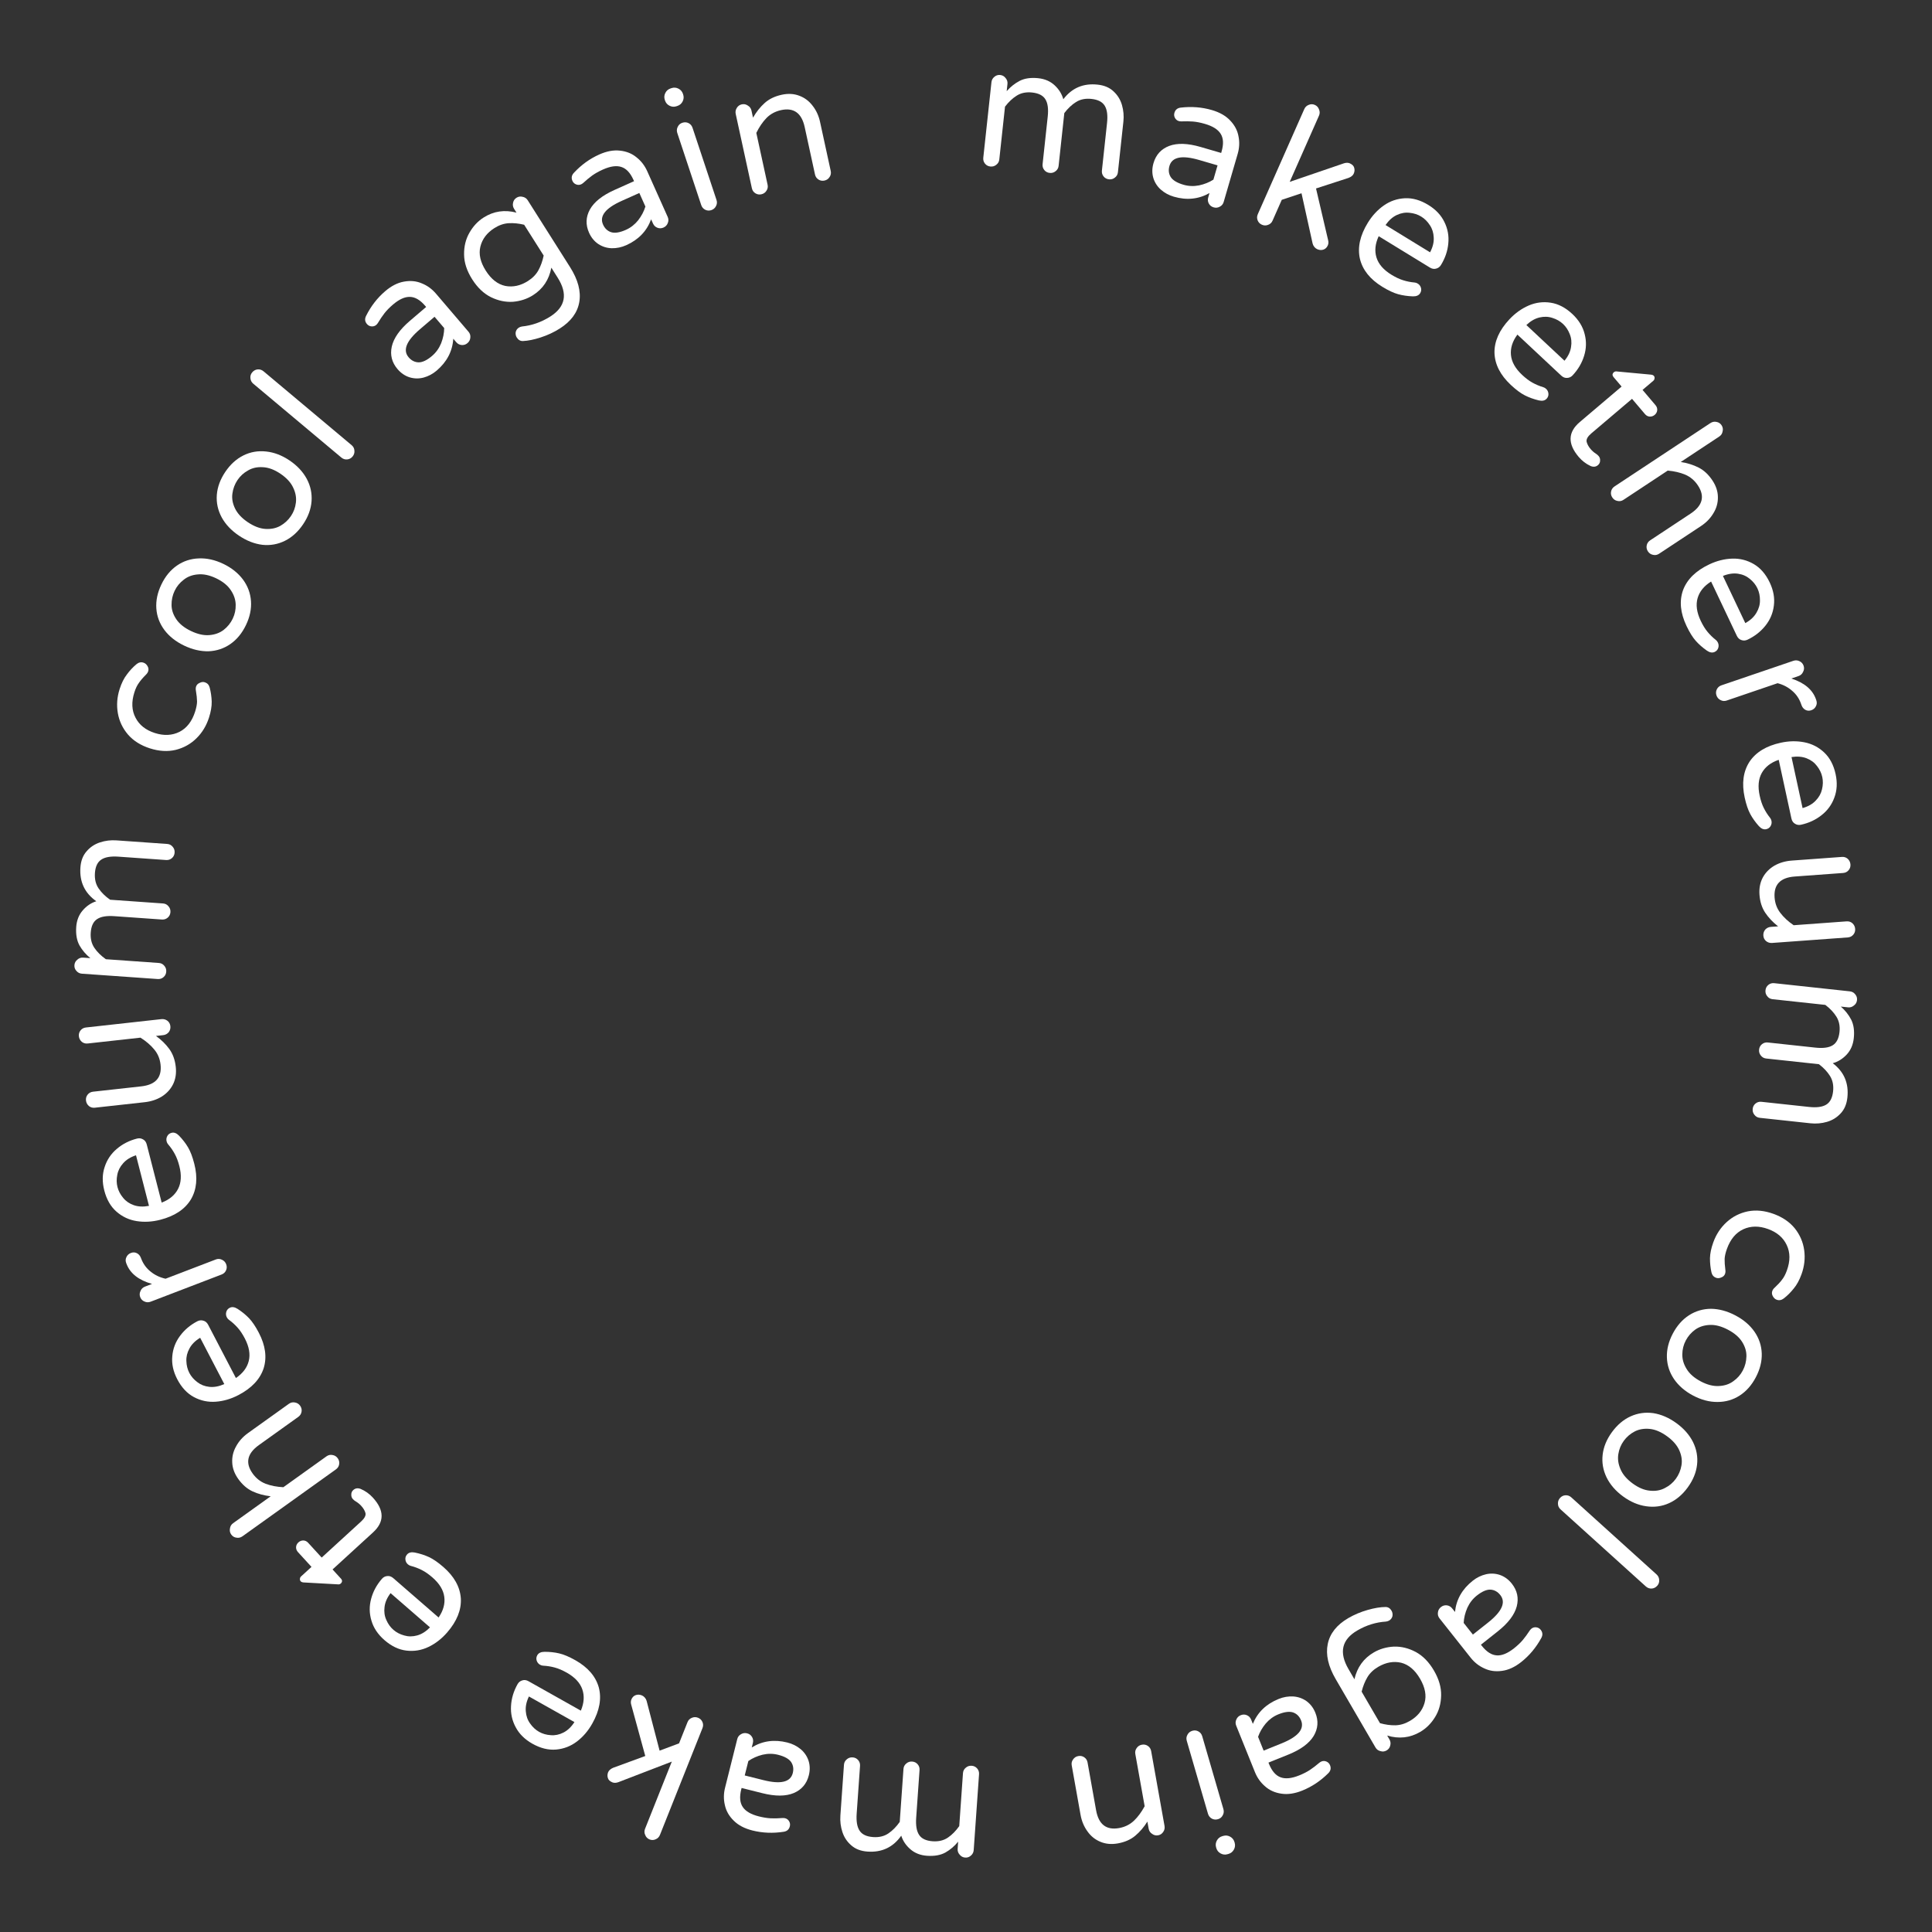 <svg width="200" height="200" viewBox="0 0 200 200" fill="none" xmlns="http://www.w3.org/2000/svg">
<rect x="0" y="0" width="200" height="200" fill="#333333" stroke="none"/>
<path d="M102.521 17.237C102.29 17.212 102.104 17.112 101.964 16.937C101.823 16.762 101.765 16.559 101.79 16.328L102.634 8.513C102.659 8.282 102.759 8.096 102.934 7.956C103.11 7.803 103.313 7.739 103.544 7.763C103.775 7.788 103.96 7.894 104.1 8.081C104.253 8.258 104.317 8.461 104.292 8.692L104.211 9.439C104.604 8.99 105.054 8.633 105.562 8.368C106.081 8.105 106.724 8.015 107.489 8.097C108.169 8.171 108.733 8.416 109.179 8.833C109.625 9.25 109.924 9.73 110.074 10.275C110.962 9.105 112.147 8.601 113.629 8.761C114.309 8.834 114.855 9.065 115.268 9.454C115.693 9.844 115.985 10.318 116.146 10.876C116.307 11.434 116.356 12.004 116.293 12.587L115.726 17.834C115.701 18.065 115.595 18.25 115.408 18.389C115.233 18.53 115.031 18.588 114.8 18.563C114.569 18.538 114.383 18.438 114.242 18.263C114.102 18.088 114.044 17.886 114.069 17.655L114.6 12.736C114.685 11.947 114.608 11.354 114.368 10.96C114.129 10.553 113.67 10.313 112.99 10.24C112.37 10.173 111.836 10.281 111.388 10.564C110.953 10.837 110.55 11.217 110.177 11.705L109.587 17.171C109.562 17.401 109.456 17.587 109.269 17.726C109.094 17.867 108.891 17.925 108.66 17.9C108.43 17.875 108.244 17.775 108.103 17.6C107.962 17.425 107.904 17.222 107.929 16.992L108.46 12.073C108.546 11.283 108.468 10.691 108.228 10.297C107.99 9.89 107.53 9.65 106.85 9.577C106.231 9.51 105.697 9.618 105.249 9.901C104.814 10.174 104.41 10.554 104.038 11.042L103.447 16.508C103.423 16.738 103.317 16.923 103.129 17.063C102.955 17.204 102.752 17.262 102.521 17.237Z" fill="white"/>
<path d="M121.509 20.359C120.993 20.209 120.543 19.963 120.159 19.622C119.786 19.285 119.529 18.879 119.387 18.405C119.249 17.919 119.256 17.413 119.41 16.885C119.663 16.017 120.205 15.424 121.035 15.106C121.878 14.792 122.961 14.828 124.287 15.214L126.415 15.834L126.456 15.693C126.682 14.919 126.651 14.305 126.363 13.852C126.086 13.403 125.544 13.06 124.734 12.825C124.289 12.695 123.88 12.614 123.507 12.582C123.147 12.553 122.735 12.548 122.272 12.565C122.171 12.561 122.091 12.551 122.033 12.534C121.857 12.483 121.723 12.374 121.632 12.207C121.54 12.04 121.522 11.863 121.577 11.676C121.669 11.359 121.886 11.181 122.229 11.14C123.349 11.009 124.425 11.093 125.457 11.394C126.266 11.63 126.898 11.992 127.354 12.481C127.821 12.973 128.107 13.521 128.211 14.124C128.331 14.719 128.302 15.321 128.124 15.931L126.674 20.909C126.609 21.132 126.472 21.296 126.263 21.401C126.066 21.509 125.857 21.53 125.634 21.465C125.411 21.4 125.245 21.269 125.137 21.073C125.029 20.876 125.008 20.666 125.073 20.443L125.206 19.986C124.078 20.624 122.846 20.749 121.509 20.359ZM122.517 19.126C123.033 19.276 123.567 19.298 124.12 19.192C124.676 19.074 125.173 18.875 125.611 18.596L126.041 17.118L124.124 16.559C122.353 16.043 121.332 16.249 121.062 17.175C120.939 17.598 120.981 17.979 121.187 18.319C121.405 18.662 121.849 18.931 122.517 19.126Z" fill="white"/>
<path d="M130.628 23.262C130.416 23.168 130.269 23.016 130.188 22.806C130.107 22.597 130.113 22.386 130.207 22.174L135.017 11.298C135.111 11.085 135.263 10.939 135.472 10.858C135.687 10.766 135.9 10.766 136.112 10.86C136.324 10.954 136.469 11.111 136.545 11.332C136.637 11.546 136.636 11.76 136.542 11.972L133.511 18.826L139.13 16.903C139.362 16.832 139.561 16.834 139.729 16.908C139.986 17.021 140.138 17.176 140.186 17.37C140.244 17.57 140.229 17.77 140.14 17.971C140.056 18.161 139.877 18.309 139.603 18.415L136.234 19.51L137.489 24.873C137.536 25.068 137.525 25.243 137.456 25.4C137.357 25.623 137.206 25.77 137.001 25.84C136.797 25.909 136.583 25.895 136.359 25.796C136.248 25.747 136.148 25.669 136.061 25.564C135.974 25.459 135.914 25.339 135.88 25.203L134.732 20.007L132.688 20.686L131.732 22.848C131.638 23.061 131.481 23.205 131.26 23.281C131.051 23.362 130.84 23.355 130.628 23.262Z" fill="white"/>
<path d="M143.101 29.69C141.83 28.912 141.055 27.943 140.777 26.784C140.516 25.62 140.787 24.383 141.591 23.07C142.044 22.331 142.598 21.731 143.251 21.272C143.905 20.813 144.631 20.563 145.43 20.523C146.229 20.482 147.039 20.714 147.862 21.218C148.633 21.69 149.188 22.281 149.527 22.99C149.872 23.689 150.006 24.43 149.927 25.212C149.855 25.985 149.602 26.725 149.168 27.433C149.047 27.631 148.877 27.757 148.659 27.809C148.451 27.868 148.237 27.83 148.019 27.696L142.722 24.451C142.359 25.231 142.282 25.965 142.491 26.652C142.7 27.339 143.217 27.934 144.039 28.439C144.477 28.707 144.883 28.898 145.257 29.012C145.641 29.133 146.037 29.212 146.446 29.247C146.554 29.256 146.661 29.293 146.765 29.357C146.932 29.459 147.042 29.605 147.097 29.796C147.152 29.988 147.125 30.172 147.017 30.349C146.876 30.578 146.623 30.688 146.256 30.678C145.71 30.658 145.203 30.584 144.737 30.456C144.271 30.328 143.726 30.073 143.101 29.69ZM148.04 26.119C148.321 25.589 148.447 25.079 148.418 24.589C148.4 24.105 148.267 23.679 148.019 23.312C147.777 22.935 147.479 22.638 147.125 22.421C146.771 22.204 146.371 22.073 145.925 22.029C145.486 21.975 145.046 22.049 144.606 22.253C144.166 22.456 143.775 22.803 143.431 23.295L148.04 26.119Z" fill="white"/>
<path d="M156.399 39.846C155.311 38.828 154.747 37.723 154.708 36.532C154.686 35.34 155.2 34.182 156.252 33.058C156.845 32.425 157.507 31.949 158.24 31.631C158.973 31.313 159.734 31.214 160.525 31.335C161.315 31.456 162.063 31.846 162.768 32.505C163.428 33.123 163.852 33.813 164.042 34.576C164.24 35.33 164.221 36.083 163.987 36.834C163.761 37.576 163.364 38.25 162.797 38.857C162.638 39.026 162.447 39.115 162.222 39.122C162.007 39.138 161.805 39.058 161.618 38.883L157.082 34.638C156.569 35.329 156.346 36.032 156.413 36.748C156.48 37.463 156.866 38.15 157.571 38.809C157.945 39.16 158.304 39.429 158.647 39.617C159 39.812 159.372 39.968 159.765 40.085C159.87 40.116 159.967 40.173 160.056 40.257C160.198 40.39 160.277 40.556 160.293 40.755C160.308 40.953 160.245 41.128 160.103 41.279C159.919 41.476 159.649 41.532 159.291 41.449C158.76 41.32 158.279 41.145 157.848 40.926C157.417 40.707 156.934 40.347 156.399 39.846ZM161.956 37.342C162.338 36.88 162.564 36.406 162.634 35.919C162.714 35.441 162.669 34.998 162.5 34.588C162.339 34.17 162.107 33.819 161.804 33.535C161.5 33.252 161.135 33.043 160.707 32.911C160.287 32.769 159.842 32.753 159.37 32.864C158.898 32.975 158.445 33.236 158.009 33.648L161.956 37.342Z" fill="white"/>
<path d="M163.424 47.297C162.27 45.937 162.308 44.736 163.537 43.692L167.867 40.016L167.025 39.024C166.962 38.949 166.93 38.864 166.929 38.769C166.946 38.675 166.991 38.596 167.066 38.533C167.159 38.454 167.273 38.429 167.41 38.457L170.88 38.78C171.035 38.793 171.145 38.836 171.208 38.911C171.271 38.985 171.294 39.069 171.278 39.163C171.27 39.267 171.228 39.35 171.154 39.413L170.036 40.362L171.376 41.941C171.511 42.099 171.57 42.273 171.555 42.462C171.539 42.651 171.452 42.813 171.294 42.948C171.145 43.074 170.971 43.134 170.772 43.126C170.583 43.111 170.421 43.024 170.287 42.865L168.947 41.287L164.728 44.868C164.365 45.177 164.203 45.458 164.243 45.713C164.3 45.969 164.439 46.227 164.661 46.488C164.819 46.674 165.005 46.837 165.219 46.975C165.26 47.005 165.301 47.034 165.342 47.063C165.39 47.102 165.442 47.154 165.498 47.219C165.608 47.35 165.656 47.51 165.641 47.699C165.634 47.88 165.562 48.03 165.422 48.149C165.208 48.331 164.954 48.362 164.66 48.243C164.184 48.022 163.772 47.707 163.424 47.297Z" fill="white"/>
<path d="M166.904 51.497C166.776 51.303 166.734 51.097 166.779 50.877C166.824 50.657 166.943 50.483 167.137 50.355L177.059 43.798C177.252 43.67 177.459 43.628 177.679 43.673C177.909 43.712 178.088 43.828 178.216 44.021C178.344 44.215 178.381 44.425 178.326 44.652C178.287 44.882 178.172 45.061 177.978 45.189L173.988 47.826C174.672 47.93 175.289 48.123 175.841 48.403C176.392 48.683 176.869 49.128 177.273 49.74C177.644 50.3 177.831 50.872 177.836 51.455C177.847 52.048 177.694 52.603 177.377 53.12C177.066 53.647 176.636 54.093 176.086 54.456L171.744 57.326C171.55 57.454 171.34 57.49 171.113 57.435C170.893 57.39 170.719 57.271 170.591 57.077C170.463 56.883 170.422 56.676 170.467 56.456C170.512 56.236 170.631 56.062 170.825 55.934L175.013 53.166C176.257 52.345 176.508 51.373 175.767 50.252C175.43 49.743 174.995 49.371 174.46 49.139C173.933 48.917 173.327 48.775 172.643 48.715L168.056 51.746C167.863 51.874 167.653 51.91 167.426 51.855C167.206 51.81 167.032 51.691 166.904 51.497Z" fill="white"/>
<path d="M174.586 64.795C173.947 63.449 173.828 62.214 174.228 61.091C174.645 59.974 175.549 59.086 176.94 58.426C177.723 58.055 178.514 57.855 179.313 57.828C180.111 57.801 180.856 57.989 181.547 58.391C182.238 58.794 182.79 59.431 183.204 60.303C183.591 61.12 183.733 61.918 183.629 62.697C183.536 63.471 183.243 64.164 182.75 64.777C182.267 65.384 181.65 65.866 180.9 66.222C180.69 66.321 180.48 66.333 180.268 66.258C180.062 66.193 179.904 66.045 179.794 65.814L177.132 60.201C176.401 60.656 175.936 61.228 175.736 61.917C175.536 62.607 175.642 63.388 176.056 64.26C176.275 64.724 176.511 65.106 176.761 65.406C177.017 65.717 177.306 65.999 177.629 66.252C177.715 66.319 177.784 66.408 177.836 66.519C177.92 66.695 177.933 66.879 177.874 67.069C177.815 67.259 177.692 67.398 177.505 67.487C177.262 67.602 176.99 67.556 176.688 67.347C176.241 67.032 175.857 66.693 175.537 66.331C175.217 65.969 174.9 65.457 174.586 64.795ZM180.673 64.504C181.199 64.215 181.583 63.856 181.827 63.43C182.076 63.014 182.197 62.585 182.19 62.142C182.194 61.694 182.107 61.283 181.929 60.907C181.751 60.532 181.487 60.204 181.138 59.924C180.799 59.638 180.391 59.46 179.911 59.39C179.432 59.32 178.914 59.397 178.357 59.62L180.673 64.504Z" fill="white"/>
<path d="M177.689 71.99C177.614 71.771 177.626 71.56 177.725 71.358C177.824 71.157 177.983 71.019 178.203 70.944L185.644 68.408C185.864 68.333 186.074 68.345 186.276 68.444C186.489 68.54 186.633 68.697 186.708 68.917C186.783 69.136 186.765 69.349 186.654 69.554C186.559 69.767 186.402 69.912 186.182 69.986L185.436 70.24C186.799 70.68 187.652 71.402 187.994 72.408L188.024 72.495C188.099 72.714 188.085 72.919 187.982 73.109C187.883 73.311 187.723 73.449 187.504 73.524C187.284 73.599 187.079 73.585 186.889 73.482C186.699 73.379 186.565 73.211 186.486 72.98L186.456 72.893C186.267 72.338 185.955 71.877 185.52 71.509C185.096 71.137 184.594 70.876 184.014 70.725L178.741 72.522C178.521 72.597 178.309 72.579 178.103 72.468C177.902 72.369 177.764 72.21 177.689 71.99Z" fill="white"/>
<path d="M180.607 82.552C180.292 81.096 180.457 79.866 181.102 78.864C181.762 77.871 182.844 77.212 184.348 76.886C185.196 76.702 186.012 76.688 186.795 76.843C187.579 76.998 188.261 77.351 188.843 77.9C189.424 78.449 189.817 79.195 190.021 80.138C190.213 81.021 190.169 81.831 189.891 82.566C189.625 83.299 189.182 83.907 188.561 84.391C187.953 84.873 187.243 85.202 186.432 85.378C186.205 85.427 185.997 85.391 185.808 85.269C185.622 85.159 185.501 84.979 185.447 84.728L184.132 78.657C183.317 78.934 182.734 79.385 182.382 80.012C182.03 80.638 181.956 81.422 182.161 82.366C182.269 82.867 182.411 83.293 182.587 83.642C182.765 84.003 182.983 84.344 183.239 84.663C183.308 84.748 183.355 84.85 183.381 84.97C183.422 85.161 183.393 85.342 183.292 85.514C183.192 85.686 183.041 85.793 182.838 85.838C182.575 85.894 182.32 85.787 182.074 85.515C181.711 85.107 181.414 84.69 181.184 84.264C180.955 83.839 180.762 83.268 180.607 82.552ZM186.602 83.653C187.179 83.491 187.635 83.23 187.969 82.87C188.306 82.522 188.522 82.131 188.616 81.699C188.721 81.263 188.73 80.843 188.642 80.437C188.554 80.031 188.372 79.651 188.096 79.299C187.831 78.944 187.474 78.677 187.023 78.5C186.572 78.323 186.05 78.279 185.457 78.37L186.602 83.653Z" fill="white"/>
<path d="M182.141 92.62C182.092 91.95 182.208 91.354 182.488 90.831C182.769 90.321 183.174 89.911 183.703 89.603C184.232 89.307 184.826 89.135 185.484 89.087L190.674 88.708C190.906 88.691 191.106 88.756 191.276 88.903C191.447 89.062 191.541 89.257 191.558 89.489C191.575 89.72 191.51 89.921 191.363 90.091C191.216 90.261 191.027 90.354 190.796 90.371L185.788 90.737C184.302 90.846 183.607 91.57 183.705 92.91C183.75 93.519 183.948 94.05 184.299 94.502C184.652 94.966 185.111 95.392 185.679 95.779L191.161 95.379C191.393 95.362 191.593 95.427 191.763 95.574C191.934 95.733 192.028 95.928 192.045 96.159C192.062 96.391 191.997 96.591 191.85 96.761C191.703 96.931 191.514 97.025 191.283 97.042L183.443 97.614C183.211 97.631 183.004 97.567 182.822 97.421C182.652 97.274 182.559 97.085 182.542 96.853C182.525 96.622 182.589 96.415 182.735 96.233C182.894 96.062 183.09 95.968 183.321 95.951L184.07 95.897C183.525 95.471 183.08 95.001 182.737 94.487C182.393 93.974 182.194 93.351 182.141 92.62Z" fill="white"/>
<path d="M182.763 102.51C182.788 102.279 182.888 102.093 183.063 101.953C183.238 101.812 183.441 101.754 183.672 101.779L191.487 102.623C191.718 102.647 191.904 102.747 192.045 102.922C192.198 103.099 192.262 103.302 192.237 103.533C192.212 103.764 192.106 103.949 191.919 104.088C191.742 104.241 191.539 104.305 191.308 104.28L190.561 104.2C191.01 104.592 191.367 105.042 191.632 105.55C191.895 106.07 191.985 106.713 191.903 107.478C191.829 108.158 191.584 108.721 191.168 109.168C190.751 109.614 190.27 109.912 189.725 110.063C190.895 110.951 191.4 112.136 191.24 113.617C191.167 114.297 190.936 114.844 190.547 115.256C190.157 115.681 189.683 115.974 189.125 116.135C188.567 116.296 187.997 116.345 187.414 116.282L182.167 115.716C181.936 115.691 181.751 115.585 181.611 115.398C181.471 115.223 181.413 115.02 181.438 114.789C181.462 114.558 181.562 114.372 181.737 114.232C181.912 114.091 182.115 114.033 182.346 114.058L187.265 114.589C188.054 114.674 188.646 114.597 189.041 114.357C189.447 114.118 189.687 113.659 189.761 112.978C189.828 112.359 189.72 111.825 189.436 111.377C189.164 110.942 188.783 110.538 188.295 110.166L182.83 109.576C182.599 109.551 182.414 109.445 182.274 109.258C182.133 109.083 182.075 108.88 182.1 108.65C182.125 108.419 182.225 108.233 182.4 108.092C182.575 107.951 182.778 107.893 183.009 107.918L187.928 108.449C188.717 108.535 189.309 108.457 189.704 108.217C190.11 107.978 190.35 107.519 190.424 106.839C190.491 106.219 190.382 105.686 190.099 105.237C189.826 104.802 189.446 104.399 188.958 104.027L183.493 103.437C183.262 103.412 183.077 103.306 182.937 103.119C182.796 102.944 182.738 102.741 182.763 102.51Z" fill="white"/>
<path d="M177.36 128.606C177.659 127.779 178.119 127.081 178.741 126.514C179.362 125.946 180.094 125.574 180.937 125.399C181.776 125.235 182.66 125.321 183.591 125.658C184.521 125.995 185.256 126.495 185.796 127.158C186.331 127.832 186.656 128.586 186.77 129.42C186.884 130.254 186.791 131.084 186.492 131.911C186.271 132.52 186.002 133.013 185.683 133.392C185.371 133.786 185.027 134.128 184.648 134.42C184.416 134.596 184.173 134.638 183.92 134.547C183.748 134.484 183.612 134.357 183.513 134.165C183.421 133.989 183.406 133.815 183.468 133.642C183.514 133.516 183.594 133.402 183.709 133.301C184.041 132.992 184.297 132.715 184.478 132.468C184.665 132.237 184.832 131.921 184.977 131.519C185.335 130.531 185.328 129.652 184.958 128.881C184.598 128.114 183.954 127.563 183.023 127.226C182.093 126.889 181.239 126.898 180.461 127.253C179.694 127.612 179.132 128.286 178.774 129.274C178.629 129.676 178.549 130.023 178.533 130.317C178.525 130.626 178.55 131.005 178.609 131.455C178.632 131.606 178.62 131.745 178.575 131.871C178.512 132.044 178.384 132.166 178.189 132.238C178.001 132.326 177.821 132.339 177.649 132.276C177.396 132.185 177.236 131.997 177.17 131.714C177.066 131.247 177.015 130.761 177.016 130.255C177.025 129.764 177.139 129.215 177.36 128.606Z" fill="white"/>
<path d="M173.165 138.059C173.604 137.226 174.166 136.591 174.853 136.152C175.54 135.712 176.299 135.491 177.129 135.486C177.965 135.499 178.805 135.727 179.648 136.171C180.491 136.615 181.148 137.175 181.62 137.852C182.098 138.545 182.349 139.299 182.376 140.113C182.402 140.928 182.197 141.752 181.758 142.584C181.326 143.405 180.766 144.036 180.079 144.475C179.392 144.914 178.628 145.133 177.787 145.131C176.956 145.136 176.119 144.916 175.276 144.472C174.433 144.028 173.773 143.459 173.296 142.766C172.829 142.079 172.583 141.328 172.556 140.513C172.53 139.698 172.733 138.88 173.165 138.059ZM174.511 138.767C174.278 139.21 174.158 139.686 174.153 140.194C174.142 140.713 174.29 141.219 174.596 141.712C174.897 142.215 175.388 142.646 176.069 143.005C176.739 143.358 177.367 143.516 177.953 143.479C178.532 143.453 179.028 143.286 179.439 142.978C179.855 142.686 180.179 142.318 180.413 141.875C180.652 141.421 180.777 140.935 180.788 140.416C180.804 139.914 180.658 139.416 180.352 138.923C180.045 138.43 179.557 138.008 178.887 137.655C178.206 137.296 177.576 137.13 176.996 137.156C176.416 137.182 175.918 137.341 175.502 137.632C175.081 137.935 174.75 138.313 174.511 138.767Z" fill="white"/>
<path d="M166.864 148.259C167.418 147.499 168.067 146.952 168.81 146.617C169.554 146.282 170.337 146.173 171.159 146.289C171.984 146.422 172.782 146.77 173.552 147.331C174.321 147.893 174.891 148.542 175.26 149.28C175.631 150.035 175.771 150.818 175.679 151.628C175.587 152.438 175.264 153.223 174.71 153.983C174.163 154.733 173.518 155.275 172.774 155.61C172.031 155.945 171.243 156.05 170.411 155.927C169.588 155.811 168.792 155.472 168.022 154.911C167.253 154.349 166.682 153.691 166.31 152.936C165.949 152.188 165.814 151.409 165.905 150.599C165.997 149.789 166.317 149.009 166.864 148.259ZM168.093 149.155C167.798 149.56 167.611 150.013 167.532 150.515C167.446 151.027 167.519 151.549 167.75 152.081C167.975 152.623 168.398 153.121 169.02 153.574C169.632 154.021 170.23 154.268 170.815 154.316C171.392 154.375 171.906 154.281 172.358 154.036C172.812 153.807 173.186 153.491 173.481 153.086C173.784 152.672 173.978 152.209 174.064 151.697C174.153 151.202 174.081 150.689 173.849 150.157C173.617 149.625 173.196 149.135 172.584 148.689C171.962 148.235 171.362 147.98 170.785 147.921C170.207 147.863 169.692 147.948 169.238 148.176C168.777 148.415 168.395 148.741 168.093 149.155Z" fill="white"/>
<path d="M161.495 155.066C161.651 154.894 161.841 154.802 162.065 154.79C162.29 154.779 162.488 154.851 162.66 155.007L171.483 162.981C171.655 163.137 171.747 163.327 171.758 163.551C171.778 163.784 171.711 163.986 171.555 164.158C171.391 164.339 171.197 164.436 170.973 164.447C170.749 164.458 170.546 164.382 170.365 164.218L161.542 156.244C161.37 156.088 161.282 155.894 161.279 155.66C161.268 155.436 161.34 155.238 161.495 155.066Z" fill="white"/>
<path d="M152.456 163.639C152.877 163.305 153.338 163.081 153.839 162.965C154.33 162.857 154.809 162.882 155.278 163.041C155.754 163.209 156.163 163.509 156.504 163.94C157.065 164.648 157.235 165.433 157.013 166.294C156.782 167.163 156.125 168.026 155.043 168.883L153.305 170.26L153.396 170.375C153.896 171.007 154.415 171.336 154.951 171.364C155.477 171.399 156.07 171.155 156.731 170.632C157.095 170.343 157.398 170.057 157.64 169.772C157.872 169.494 158.115 169.162 158.369 168.774C158.43 168.694 158.485 168.635 158.533 168.597C158.676 168.483 158.843 168.437 159.031 168.459C159.22 168.481 159.375 168.569 159.497 168.722C159.701 168.981 159.721 169.261 159.555 169.564C159.014 170.553 158.323 171.382 157.48 172.049C156.819 172.572 156.157 172.878 155.495 172.966C154.823 173.062 154.211 172.978 153.659 172.714C153.105 172.467 152.631 172.095 152.236 171.597L149.017 167.531C148.873 167.349 148.819 167.143 148.854 166.912C148.88 166.689 148.984 166.506 149.166 166.362C149.348 166.217 149.55 166.158 149.773 166.184C149.997 166.21 150.18 166.314 150.324 166.496L150.62 166.87C150.752 165.581 151.364 164.504 152.456 163.639ZM152.878 165.175C152.456 165.509 152.129 165.932 151.896 166.444C151.67 166.965 151.544 167.486 151.519 168.004L152.474 169.211L154.04 167.971C155.486 166.826 155.91 165.875 155.31 165.118C155.037 164.774 154.703 164.587 154.306 164.558C153.9 164.537 153.424 164.743 152.878 165.175Z" fill="white"/>
<path d="M139.577 167.505C140.189 167.149 140.853 166.868 141.568 166.664C142.283 166.46 142.909 166.357 143.445 166.356C143.703 166.361 143.905 166.491 144.053 166.744C144.151 166.913 144.182 167.1 144.146 167.305C144.093 167.505 143.977 167.658 143.797 167.762C143.713 167.811 143.606 167.846 143.475 167.865C142.439 167.931 141.452 168.237 140.512 168.784C138.897 169.724 138.59 171.055 139.592 172.776L140.209 173.837C140.492 172.598 141.161 171.671 142.217 171.057C142.84 170.694 143.536 170.494 144.305 170.456C145.07 170.435 145.821 170.62 146.558 171.011C147.3 171.413 147.93 172.057 148.446 172.944C148.962 173.831 149.208 174.691 149.185 175.524C149.167 176.369 148.957 177.113 148.555 177.757C148.148 178.418 147.633 178.929 147.01 179.292C145.954 179.907 144.818 180.031 143.601 179.665L143.832 180.061C143.949 180.261 143.978 180.47 143.921 180.687C143.87 180.915 143.744 181.087 143.543 181.204C143.343 181.321 143.131 181.345 142.907 181.277C142.68 181.226 142.507 181.1 142.391 180.899L138.27 173.82C137.496 172.49 137.222 171.279 137.448 170.186C137.674 169.093 138.384 168.199 139.577 167.505ZM142.681 172.547C142.185 172.835 141.808 173.196 141.551 173.628C141.294 174.061 141.095 174.558 140.956 175.12L142.855 178.382C143.412 178.538 143.942 178.611 144.445 178.601C144.948 178.591 145.448 178.442 145.944 178.153C146.736 177.692 147.244 177.071 147.468 176.29C147.688 175.526 147.533 174.691 147.005 173.783C146.476 172.875 145.822 172.322 145.044 172.125C144.26 171.945 143.473 172.086 142.681 172.547Z" fill="white"/>
<path d="M132.368 175.874C132.866 175.673 133.372 175.587 133.885 175.618C134.386 175.653 134.839 175.812 135.244 176.097C135.653 176.393 135.96 176.796 136.166 177.306C136.504 178.144 136.445 178.945 135.989 179.709C135.521 180.477 134.648 181.119 133.367 181.635L131.311 182.464L131.366 182.6C131.668 183.348 132.071 183.811 132.578 183.989C133.073 184.171 133.711 184.104 134.493 183.789C134.924 183.616 135.295 183.426 135.607 183.221C135.909 183.021 136.236 182.77 136.589 182.47C136.67 182.411 136.739 182.37 136.796 182.347C136.966 182.278 137.138 182.281 137.313 182.355C137.488 182.43 137.612 182.558 137.685 182.739C137.809 183.045 137.748 183.319 137.504 183.563C136.705 184.359 135.807 184.958 134.811 185.36C134.029 185.676 133.308 185.782 132.647 185.68C131.976 185.582 131.412 185.328 130.957 184.919C130.496 184.525 130.146 184.034 129.909 183.445L127.969 178.636C127.882 178.42 127.888 178.207 127.988 177.996C128.076 177.789 128.227 177.642 128.442 177.556C128.658 177.469 128.869 177.469 129.075 177.557C129.282 177.645 129.429 177.797 129.516 178.012L129.694 178.454C130.185 177.255 131.076 176.395 132.368 175.874ZM132.338 177.466C131.84 177.667 131.406 177.98 131.038 178.406C130.674 178.842 130.406 179.306 130.235 179.796L130.811 181.224L132.663 180.477C134.374 179.787 135.049 178.994 134.688 178.099C134.523 177.691 134.255 177.418 133.882 177.278C133.499 177.143 132.984 177.206 132.338 177.466Z" fill="white"/>
<path d="M126.633 190.052C126.879 189.98 127.116 190.007 127.343 190.131C127.57 190.256 127.719 190.442 127.791 190.688L127.811 190.758C127.883 191.005 127.856 191.242 127.732 191.469C127.607 191.696 127.421 191.845 127.175 191.917L127.069 191.947C126.823 192.019 126.586 191.992 126.359 191.868C126.132 191.743 125.983 191.557 125.911 191.311L125.891 191.241C125.819 190.994 125.846 190.758 125.97 190.53C126.095 190.303 126.281 190.154 126.527 190.082L126.633 190.052ZM123.431 179.17C123.653 179.106 123.863 179.127 124.06 179.235C124.257 179.344 124.388 179.509 124.453 179.732L126.647 187.28C126.712 187.503 126.69 187.713 126.582 187.91C126.478 188.118 126.314 188.255 126.091 188.32C125.856 188.388 125.641 188.368 125.444 188.26C125.247 188.152 125.114 187.981 125.046 187.746L122.851 180.198C122.787 179.975 122.814 179.763 122.934 179.563C123.042 179.366 123.208 179.235 123.431 179.17Z" fill="white"/>
<path d="M118.212 180.61C118.44 180.569 118.647 180.613 118.831 180.741C119.015 180.869 119.128 181.048 119.168 181.276L120.551 189.015C120.592 189.243 120.548 189.45 120.42 189.634C120.293 189.83 120.116 189.949 119.887 189.99C119.659 190.03 119.452 189.981 119.265 189.84C119.069 189.714 118.95 189.537 118.909 189.308L118.777 188.569C118.411 189.155 117.99 189.646 117.514 190.041C117.039 190.437 116.44 190.699 115.719 190.828C115.057 190.946 114.458 190.891 113.921 190.665C113.372 190.44 112.923 190.08 112.574 189.584C112.213 189.09 111.974 188.518 111.858 187.869L110.943 182.746C110.902 182.517 110.952 182.31 111.092 182.124C111.221 181.939 111.399 181.827 111.628 181.786C111.856 181.745 112.063 181.789 112.247 181.917C112.431 182.046 112.544 182.224 112.584 182.453L113.467 187.395C113.73 188.862 114.522 189.478 115.845 189.241C116.446 189.134 116.959 188.881 117.384 188.482C117.798 188.086 118.167 187.585 118.494 186.981L117.527 181.57C117.486 181.341 117.536 181.134 117.676 180.947C117.805 180.763 117.983 180.651 118.212 180.61Z" fill="white"/>
<path d="M100.586 182.791C100.817 182.807 101.007 182.9 101.154 183.07C101.301 183.239 101.367 183.44 101.35 183.671L100.798 191.513C100.782 191.745 100.689 191.934 100.519 192.081C100.349 192.241 100.148 192.312 99.916 192.296C99.684 192.28 99.496 192.18 99.349 191.999C99.19 191.828 99.118 191.627 99.135 191.396L99.187 190.646C98.812 191.11 98.375 191.483 97.878 191.766C97.368 192.049 96.729 192.163 95.961 192.109C95.279 192.061 94.707 191.837 94.245 191.437C93.784 191.037 93.468 190.568 93.297 190.029C92.454 191.231 91.288 191.78 89.802 191.675C89.119 191.627 88.564 191.416 88.138 191.043C87.699 190.67 87.388 190.207 87.207 189.655C87.025 189.104 86.955 188.535 86.996 187.95L87.367 182.686C87.383 182.455 87.483 182.266 87.664 182.119C87.834 181.972 88.034 181.907 88.266 181.923C88.498 181.939 88.687 182.032 88.834 182.202C88.981 182.371 89.047 182.572 89.031 182.803L88.683 187.739C88.627 188.531 88.726 189.119 88.981 189.505C89.234 189.902 89.703 190.125 90.385 190.173C91.006 190.217 91.536 190.089 91.973 189.789C92.398 189.501 92.787 189.105 93.141 188.604L93.527 183.12C93.543 182.889 93.642 182.7 93.824 182.553C93.994 182.406 94.194 182.341 94.426 182.357C94.657 182.373 94.847 182.466 94.994 182.636C95.141 182.805 95.207 183.006 95.191 183.237L94.843 188.173C94.787 188.965 94.886 189.553 95.141 189.939C95.394 190.336 95.862 190.559 96.545 190.607C97.166 190.651 97.696 190.523 98.133 190.223C98.558 189.935 98.947 189.539 99.301 189.038L99.687 183.554C99.703 183.323 99.802 183.134 99.984 182.987C100.154 182.84 100.354 182.775 100.586 182.791Z" fill="white"/>
<path d="M81.501 180.383C82.023 180.514 82.482 180.742 82.879 181.069C83.264 181.392 83.536 181.788 83.696 182.256C83.852 182.736 83.864 183.243 83.73 183.776C83.51 184.653 82.991 185.266 82.173 185.615C81.344 185.961 80.259 185.966 78.92 185.63L76.77 185.091L76.734 185.233C76.538 186.015 76.592 186.627 76.897 187.069C77.19 187.507 77.746 187.829 78.563 188.034C79.013 188.147 79.425 188.213 79.799 188.231C80.16 188.246 80.572 188.236 81.034 188.2C81.135 188.2 81.215 188.208 81.274 188.223C81.452 188.267 81.589 188.371 81.687 188.534C81.785 188.697 81.81 188.873 81.762 189.063C81.682 189.383 81.472 189.57 81.131 189.623C80.017 189.797 78.938 189.753 77.895 189.492C77.078 189.287 76.432 188.948 75.959 188.477C75.473 188.003 75.167 187.466 75.04 186.868C74.898 186.278 74.904 185.675 75.059 185.059L76.32 180.029C76.376 179.804 76.507 179.635 76.711 179.522C76.904 179.407 77.113 179.377 77.338 179.434C77.563 179.49 77.733 179.615 77.849 179.808C77.964 180 77.993 180.209 77.937 180.434L77.821 180.896C78.924 180.216 80.151 180.045 81.501 180.383ZM80.541 181.654C80.019 181.523 79.484 181.521 78.936 181.648C78.385 181.787 77.896 182.005 77.469 182.301L77.095 183.794L79.032 184.279C80.822 184.728 81.833 184.484 82.068 183.548C82.175 183.121 82.119 182.742 81.9 182.41C81.669 182.075 81.216 181.823 80.541 181.654Z" fill="white"/>
<path d="M72.26 177.821C72.475 177.907 72.627 178.053 72.716 178.259C72.805 178.465 72.807 178.676 72.721 178.892L68.322 189.941C68.237 190.157 68.09 190.309 67.884 190.398C67.673 190.498 67.46 190.505 67.245 190.419C67.029 190.333 66.879 190.181 66.795 189.964C66.694 189.753 66.687 189.54 66.773 189.324L69.545 182.361L64.002 184.494C63.773 184.573 63.574 184.579 63.403 184.512C63.142 184.408 62.984 184.259 62.93 184.067C62.864 183.869 62.871 183.669 62.952 183.464C63.029 183.271 63.203 183.117 63.472 183.001L66.798 181.78L65.343 176.468C65.288 176.275 65.293 176.099 65.356 175.94C65.446 175.713 65.592 175.561 65.794 175.484C65.996 175.406 66.21 175.413 66.437 175.503C66.551 175.548 66.653 175.622 66.744 175.724C66.835 175.826 66.9 175.944 66.938 176.077L68.281 181.227L70.297 180.471L71.172 178.275C71.257 178.06 71.409 177.91 71.627 177.825C71.833 177.737 72.044 177.735 72.26 177.821Z" fill="white"/>
<path d="M59.556 171.864C60.855 172.595 61.665 173.534 61.987 174.682C62.291 175.835 62.066 177.082 61.312 178.423C60.887 179.179 60.356 179.799 59.72 180.282C59.084 180.765 58.367 181.042 57.571 181.113C56.774 181.183 55.955 180.982 55.114 180.509C54.326 180.065 53.75 179.496 53.384 178.8C53.013 178.114 52.852 177.379 52.901 176.594C52.945 175.819 53.17 175.07 53.577 174.346C53.691 174.144 53.856 174.012 54.072 173.952C54.278 173.885 54.492 173.915 54.716 174.041L60.13 177.086C60.464 176.293 60.514 175.557 60.279 174.878C60.044 174.199 59.506 173.623 58.665 173.15C58.218 172.899 57.805 172.723 57.427 172.622C57.038 172.516 56.639 172.452 56.23 172.432C56.121 172.427 56.013 172.395 55.907 172.335C55.736 172.239 55.62 172.096 55.558 171.907C55.497 171.718 55.517 171.533 55.618 171.352C55.75 171.118 55.999 170.999 56.366 170.995C56.913 170.994 57.422 171.049 57.892 171.16C58.363 171.27 58.917 171.505 59.556 171.864ZM54.754 175.618C54.492 176.157 54.385 176.672 54.432 177.161C54.469 177.644 54.618 178.064 54.88 178.421C55.135 178.789 55.444 179.075 55.806 179.279C56.168 179.483 56.573 179.598 57.02 179.625C57.461 179.663 57.898 179.572 58.329 179.353C58.761 179.133 59.14 178.772 59.465 178.268L54.754 175.618Z" fill="white"/>
<path d="M45.892 162.212C47.017 163.189 47.622 164.272 47.705 165.462C47.772 166.652 47.3 167.828 46.291 168.99C45.722 169.645 45.078 170.145 44.357 170.49C43.637 170.835 42.88 170.962 42.085 170.871C41.291 170.78 40.529 170.418 39.801 169.785C39.118 169.192 38.668 168.518 38.45 167.763C38.224 167.016 38.215 166.264 38.421 165.505C38.62 164.755 38.991 164.066 39.536 163.439C39.688 163.264 39.876 163.168 40.1 163.152C40.315 163.128 40.519 163.201 40.713 163.369L45.403 167.442C45.89 166.732 46.087 166.021 45.993 165.309C45.9 164.597 45.489 163.925 44.76 163.292C44.373 162.955 44.004 162.7 43.654 162.525C43.295 162.343 42.917 162.201 42.52 162.099C42.414 162.071 42.315 162.018 42.223 161.938C42.075 161.81 41.99 161.647 41.968 161.449C41.945 161.252 42.002 161.074 42.138 160.918C42.314 160.715 42.582 160.648 42.942 160.718C43.478 160.828 43.965 160.984 44.404 161.187C44.843 161.39 45.339 161.731 45.892 162.212ZM40.432 164.921C40.068 165.397 39.859 165.88 39.807 166.368C39.745 166.849 39.807 167.29 39.991 167.693C40.167 168.105 40.412 168.447 40.726 168.719C41.039 168.992 41.412 169.186 41.845 169.303C42.269 169.429 42.715 169.428 43.183 169.3C43.65 169.172 44.093 168.894 44.514 168.466L40.432 164.921Z" fill="white"/>
<path d="M38.595 155.028C39.799 156.344 39.806 157.546 38.617 158.634L34.426 162.469L35.304 163.429C35.37 163.501 35.405 163.585 35.41 163.68C35.397 163.774 35.354 163.855 35.282 163.921C35.192 164.003 35.078 164.033 34.941 164.009L31.461 163.816C31.305 163.809 31.195 163.769 31.129 163.697C31.063 163.625 31.036 163.542 31.049 163.447C31.054 163.344 31.092 163.259 31.164 163.193L32.246 162.204L30.848 160.676C30.708 160.523 30.642 160.351 30.65 160.161C30.659 159.971 30.739 159.806 30.893 159.666C31.037 159.534 31.209 159.468 31.407 159.469C31.597 159.477 31.762 159.558 31.902 159.711L33.3 161.239L37.383 157.503C37.734 157.182 37.886 156.894 37.836 156.641C37.77 156.388 37.621 156.135 37.39 155.882C37.225 155.702 37.033 155.547 36.814 155.416C36.772 155.388 36.73 155.36 36.688 155.332C36.638 155.296 36.584 155.246 36.526 155.182C36.411 155.056 36.357 154.898 36.366 154.708C36.365 154.527 36.432 154.374 36.568 154.25C36.775 154.061 37.028 154.02 37.325 154.128C37.809 154.332 38.232 154.631 38.595 155.028Z" fill="white"/>
<path d="M34.964 150.962C35.099 151.151 35.148 151.356 35.111 151.577C35.075 151.799 34.962 151.977 34.773 152.112L25.103 159.035C24.915 159.17 24.709 159.219 24.488 159.182C24.256 159.153 24.073 159.043 23.938 158.855C23.803 158.666 23.759 158.457 23.805 158.229C23.835 157.997 23.944 157.814 24.133 157.679L28.022 154.895C27.334 154.816 26.71 154.647 26.149 154.388C25.587 154.128 25.094 153.701 24.667 153.105C24.276 152.558 24.067 151.994 24.041 151.412C24.008 150.82 24.14 150.259 24.438 149.731C24.728 149.192 25.142 148.731 25.678 148.347L29.91 145.318C30.098 145.183 30.307 145.139 30.536 145.185C30.757 145.222 30.936 145.335 31.071 145.523C31.206 145.712 31.255 145.917 31.218 146.139C31.182 146.36 31.069 146.539 30.88 146.674L26.798 149.596C25.586 150.464 25.371 151.444 26.153 152.537C26.509 153.033 26.958 153.388 27.501 153.6C28.036 153.803 28.647 153.921 29.333 153.956L33.803 150.756C33.992 150.621 34.2 150.577 34.429 150.624C34.651 150.66 34.829 150.773 34.964 150.962Z" fill="white"/>
<path d="M26.793 137.966C27.482 139.287 27.647 140.517 27.289 141.654C26.915 142.786 26.045 143.707 24.68 144.419C23.911 144.819 23.128 145.048 22.331 145.105C21.535 145.162 20.783 145.003 20.078 144.627C19.372 144.251 18.796 143.635 18.35 142.779C17.932 141.977 17.761 141.185 17.835 140.403C17.898 139.626 18.165 138.922 18.636 138.291C19.095 137.666 19.693 137.161 20.43 136.777C20.636 136.67 20.846 136.65 21.06 136.718C21.268 136.774 21.432 136.916 21.55 137.144L24.421 142.653C25.134 142.171 25.578 141.581 25.752 140.885C25.926 140.188 25.79 139.411 25.344 138.556C25.107 138.101 24.858 137.728 24.596 137.437C24.329 137.136 24.029 136.865 23.697 136.624C23.609 136.56 23.536 136.474 23.48 136.366C23.39 136.192 23.37 136.01 23.422 135.818C23.473 135.625 23.591 135.481 23.775 135.385C24.013 135.261 24.287 135.298 24.596 135.495C25.055 135.793 25.451 136.117 25.785 136.466C26.118 136.816 26.454 137.316 26.793 137.966ZM20.721 138.486C20.207 138.795 19.836 139.167 19.608 139.602C19.375 140.027 19.27 140.46 19.294 140.903C19.307 141.35 19.41 141.759 19.601 142.127C19.793 142.495 20.069 142.813 20.429 143.08C20.778 143.353 21.193 143.515 21.674 143.567C22.156 143.619 22.671 143.523 23.219 143.279L20.721 138.486Z" fill="white"/>
<path d="M23.413 130.872C23.496 131.089 23.492 131.3 23.4 131.505C23.309 131.71 23.155 131.854 22.938 131.937L15.598 134.75C15.381 134.833 15.17 134.829 14.965 134.737C14.748 134.65 14.598 134.498 14.515 134.281C14.432 134.065 14.442 133.852 14.545 133.642C14.632 133.426 14.784 133.276 15.001 133.193L15.737 132.911C14.358 132.523 13.479 131.833 13.099 130.841L13.066 130.755C12.983 130.538 12.989 130.333 13.085 130.14C13.177 129.934 13.331 129.79 13.548 129.707C13.764 129.624 13.97 129.631 14.163 129.726C14.357 129.822 14.498 129.984 14.585 130.212L14.618 130.298C14.828 130.846 15.157 131.295 15.605 131.646C16.043 132.002 16.554 132.244 17.14 132.373L22.341 130.38C22.558 130.297 22.771 130.307 22.981 130.41C23.186 130.501 23.33 130.655 23.413 130.872Z" fill="white"/>
<path d="M20.111 120.468C20.482 121.911 20.363 123.146 19.757 124.172C19.135 125.189 18.079 125.889 16.588 126.272C15.748 126.487 14.933 126.533 14.144 126.407C13.355 126.282 12.66 125.956 12.058 125.429C11.456 124.903 11.035 124.172 10.796 123.237C10.571 122.362 10.583 121.551 10.834 120.806C11.072 120.064 11.492 119.439 12.093 118.931C12.682 118.427 13.379 118.071 14.184 117.865C14.409 117.807 14.618 117.836 14.811 117.95C15.001 118.052 15.128 118.228 15.192 118.476L16.736 124.493C17.541 124.186 18.106 123.713 18.434 123.074C18.762 122.434 18.806 121.648 18.566 120.713C18.438 120.216 18.28 119.796 18.091 119.454C17.9 119.099 17.669 118.767 17.401 118.458C17.329 118.375 17.278 118.275 17.248 118.157C17.199 117.967 17.222 117.785 17.315 117.61C17.409 117.434 17.556 117.321 17.758 117.269C18.018 117.202 18.276 117.3 18.533 117.562C18.912 117.957 19.224 118.362 19.469 118.778C19.715 119.195 19.929 119.758 20.111 120.468ZM14.079 119.594C13.508 119.779 13.063 120.057 12.742 120.429C12.418 120.79 12.218 121.188 12.141 121.624C12.052 122.063 12.059 122.484 12.162 122.886C12.265 123.289 12.462 123.661 12.751 124.003C13.029 124.348 13.397 124.6 13.854 124.76C14.311 124.92 14.834 124.944 15.423 124.83L14.079 119.594Z" fill="white"/>
<path d="M18.195 110.443C18.269 111.11 18.176 111.711 17.915 112.243C17.653 112.764 17.264 113.188 16.747 113.516C16.229 113.831 15.642 114.025 14.986 114.098L9.813 114.67C9.583 114.695 9.38 114.638 9.204 114.497C9.028 114.345 8.927 114.153 8.901 113.922C8.876 113.692 8.933 113.489 9.074 113.313C9.214 113.138 9.399 113.038 9.63 113.012L14.62 112.46C16.102 112.296 16.769 111.547 16.621 110.211C16.554 109.604 16.336 109.081 15.968 108.643C15.599 108.192 15.123 107.783 14.542 107.418L9.078 108.022C8.848 108.047 8.645 107.99 8.469 107.85C8.293 107.697 8.192 107.505 8.166 107.275C8.14 107.044 8.198 106.841 8.338 106.666C8.479 106.49 8.664 106.39 8.895 106.365L16.708 105.5C16.939 105.475 17.148 105.532 17.335 105.671C17.511 105.811 17.611 105.997 17.637 106.227C17.662 106.458 17.605 106.667 17.466 106.854C17.314 107.031 17.122 107.132 16.892 107.158L16.145 107.24C16.706 107.645 17.168 108.098 17.53 108.599C17.893 109.099 18.114 109.714 18.195 110.443Z" fill="white"/>
<path d="M17.209 100.584C17.193 100.816 17.1 101.005 16.93 101.152C16.761 101.3 16.56 101.365 16.328 101.349L8.487 100.797C8.255 100.78 8.066 100.688 7.919 100.518C7.759 100.348 7.688 100.147 7.704 99.915C7.72 99.683 7.819 99.495 8.001 99.348C8.172 99.189 8.373 99.117 8.604 99.133L9.354 99.186C8.89 98.811 8.517 98.374 8.233 97.877C7.951 97.367 7.837 96.728 7.891 95.96C7.939 95.278 8.163 94.706 8.563 94.244C8.962 93.783 9.432 93.467 9.97 93.296C8.768 92.452 8.22 91.287 8.324 89.8C8.372 89.118 8.583 88.563 8.956 88.137C9.33 87.698 9.792 87.387 10.344 87.206C10.896 87.024 11.464 86.954 12.049 86.995L17.313 87.366C17.545 87.382 17.734 87.481 17.88 87.663C18.027 87.832 18.093 88.033 18.076 88.264C18.06 88.496 17.967 88.685 17.798 88.833C17.628 88.98 17.427 89.045 17.196 89.029L12.261 88.681C11.469 88.626 10.88 88.725 10.495 88.98C10.097 89.233 9.874 89.701 9.826 90.384C9.783 91.005 9.911 91.535 10.21 91.972C10.499 92.397 10.894 92.786 11.396 93.139L16.879 93.526C17.111 93.542 17.3 93.641 17.446 93.823C17.593 93.992 17.659 94.193 17.643 94.424C17.626 94.656 17.534 94.845 17.364 94.993C17.194 95.14 16.994 95.205 16.762 95.189L11.827 94.841C11.035 94.786 10.446 94.885 10.061 95.14C9.663 95.393 9.441 95.861 9.393 96.544C9.349 97.165 9.477 97.695 9.777 98.132C10.065 98.557 10.46 98.946 10.962 99.299L16.446 99.686C16.677 99.702 16.866 99.801 17.013 99.983C17.16 100.152 17.225 100.353 17.209 100.584Z" fill="white"/>
<path d="M21.634 74.289C21.366 75.127 20.933 75.841 20.333 76.432C19.734 77.022 19.016 77.421 18.18 77.628C17.348 77.824 16.461 77.77 15.518 77.469C14.576 77.167 13.823 76.695 13.259 76.053C12.698 75.399 12.346 74.658 12.2 73.829C12.055 73 12.117 72.167 12.385 71.329C12.582 70.713 12.833 70.209 13.137 69.819C13.434 69.414 13.766 69.058 14.133 68.753C14.359 68.568 14.6 68.517 14.855 68.599C15.03 68.655 15.171 68.777 15.277 68.965C15.376 69.138 15.397 69.311 15.341 69.486C15.3 69.614 15.225 69.73 15.114 69.836C14.793 70.157 14.547 70.444 14.377 70.697C14.198 70.935 14.043 71.257 13.913 71.664C13.593 72.665 13.632 73.543 14.032 74.3C14.419 75.052 15.084 75.579 16.027 75.881C16.969 76.182 17.822 76.141 18.587 75.757C19.339 75.37 19.875 74.675 20.196 73.675C20.326 73.268 20.393 72.917 20.398 72.624C20.394 72.315 20.355 71.936 20.279 71.489C20.251 71.339 20.257 71.2 20.298 71.072C20.354 70.897 20.478 70.77 20.67 70.691C20.854 70.596 21.034 70.576 21.208 70.632C21.464 70.714 21.63 70.895 21.707 71.177C21.829 71.639 21.898 72.123 21.916 72.629C21.926 73.119 21.832 73.673 21.634 74.289Z" fill="white"/>
<path d="M25.465 64.7C25.058 65.548 24.52 66.204 23.85 66.669C23.18 67.133 22.43 67.383 21.6 67.419C20.765 67.438 19.917 67.242 19.058 66.83C18.199 66.418 17.521 65.883 17.024 65.224C16.521 64.55 16.241 63.806 16.184 62.992C16.127 62.179 16.301 61.349 16.708 60.501C17.11 59.663 17.645 59.013 18.315 58.548C18.985 58.083 19.74 57.836 20.581 57.806C21.411 57.77 22.256 57.958 23.115 58.37C23.974 58.782 24.655 59.326 25.158 60.001C25.65 60.67 25.924 61.411 25.981 62.224C26.038 63.038 25.866 63.863 25.465 64.7ZM24.094 64.042C24.31 63.591 24.412 63.111 24.398 62.603C24.389 62.084 24.222 61.584 23.898 61.103C23.578 60.611 23.071 60.199 22.377 59.866C21.694 59.539 21.061 59.404 20.477 59.463C19.899 59.511 19.41 59.697 19.011 60.02C18.607 60.327 18.296 60.706 18.079 61.158C17.858 61.621 17.751 62.111 17.759 62.63C17.762 63.133 17.926 63.625 18.251 64.106C18.576 64.587 19.08 64.991 19.763 65.319C20.457 65.651 21.093 65.794 21.671 65.746C22.25 65.698 22.741 65.521 23.146 65.213C23.556 64.895 23.872 64.505 24.094 64.042Z" fill="white"/>
<path d="M31.38 54.27C30.855 55.05 30.227 55.621 29.496 55.983C28.766 56.346 27.988 56.484 27.162 56.399C26.332 56.297 25.522 55.979 24.732 55.447C23.942 54.914 23.349 54.286 22.952 53.563C22.553 52.822 22.384 52.045 22.445 51.233C22.507 50.42 22.8 49.623 23.326 48.843C23.845 48.073 24.469 47.507 25.199 47.145C25.93 46.782 26.713 46.647 27.549 46.739C28.376 46.825 29.184 47.134 29.974 47.666C30.764 48.198 31.359 48.835 31.759 49.575C32.148 50.309 32.312 51.083 32.251 51.895C32.189 52.708 31.899 53.5 31.38 54.27ZM30.119 53.42C30.399 53.004 30.569 52.544 30.629 52.04C30.696 51.525 30.603 51.006 30.352 50.483C30.107 49.95 29.666 49.469 29.027 49.039C28.399 48.615 27.792 48.391 27.206 48.364C26.627 48.327 26.116 48.44 25.675 48.702C25.23 48.947 24.867 49.278 24.587 49.693C24.301 50.118 24.124 50.589 24.057 51.103C23.987 51.601 24.077 52.111 24.329 52.634C24.581 53.157 25.02 53.63 25.648 54.054C26.287 54.484 26.895 54.717 27.475 54.754C28.054 54.79 28.566 54.686 29.011 54.441C29.463 54.186 29.832 53.845 30.119 53.42Z" fill="white"/>
<path d="M36.496 47.262C36.346 47.44 36.16 47.539 35.936 47.559C35.713 47.578 35.512 47.514 35.334 47.364L26.221 39.723C26.043 39.574 25.945 39.388 25.925 39.164C25.896 38.932 25.956 38.728 26.105 38.55C26.262 38.363 26.453 38.259 26.676 38.24C26.9 38.22 27.105 38.289 27.293 38.446L36.405 46.087C36.583 46.236 36.678 46.427 36.69 46.66C36.709 46.884 36.645 47.084 36.496 47.262Z" fill="white"/>
<path d="M45.209 38.36C44.801 38.709 44.349 38.951 43.853 39.085C43.366 39.212 42.886 39.204 42.412 39.063C41.93 38.913 41.51 38.628 41.153 38.21C40.566 37.523 40.367 36.745 40.557 35.876C40.756 34.999 41.38 34.112 42.429 33.216L44.115 31.776L44.02 31.664C43.496 31.051 42.966 30.741 42.429 30.733C41.902 30.718 41.318 30.984 40.677 31.532C40.324 31.833 40.032 32.131 39.801 32.425C39.579 32.71 39.349 33.052 39.11 33.449C39.051 33.531 38.999 33.592 38.953 33.632C38.813 33.751 38.649 33.803 38.459 33.788C38.27 33.773 38.112 33.691 37.985 33.542C37.77 33.292 37.74 33.012 37.895 32.704C38.398 31.695 39.059 30.841 39.876 30.143C40.517 29.595 41.167 29.265 41.826 29.152C42.494 29.032 43.108 29.093 43.67 29.336C44.233 29.562 44.72 29.917 45.133 30.4L48.501 34.343C48.652 34.519 48.714 34.723 48.687 34.955C48.669 35.179 48.572 35.367 48.396 35.517C48.22 35.668 48.019 35.735 47.795 35.717C47.572 35.699 47.384 35.602 47.233 35.426L46.924 35.064C46.84 36.357 46.268 37.456 45.209 38.36ZM44.731 36.841C45.14 36.492 45.451 36.057 45.665 35.537C45.871 35.007 45.978 34.482 45.984 33.963L44.984 32.793L43.465 34.09C42.063 35.288 41.675 36.254 42.302 36.988C42.588 37.322 42.929 37.496 43.327 37.51C43.733 37.516 44.202 37.293 44.731 36.841Z" fill="white"/>
<path d="M57.942 34.013C57.344 34.392 56.691 34.697 55.984 34.927C55.277 35.158 54.656 35.284 54.12 35.305C53.862 35.309 53.655 35.188 53.498 34.94C53.393 34.775 53.355 34.589 53.384 34.383C53.429 34.181 53.54 34.024 53.715 33.913C53.798 33.861 53.904 33.823 54.033 33.798C55.066 33.694 56.041 33.351 56.96 32.77C58.539 31.77 58.796 30.429 57.731 28.746L57.075 27.709C56.838 28.957 56.204 29.908 55.172 30.562C54.563 30.947 53.875 31.173 53.107 31.24C52.344 31.29 51.586 31.133 50.836 30.77C50.079 30.396 49.426 29.776 48.877 28.909C48.328 28.041 48.05 27.191 48.042 26.357C48.028 25.513 48.211 24.762 48.589 24.103C48.971 23.427 49.466 22.897 50.075 22.511C51.107 21.858 52.238 21.691 53.467 22.012L53.222 21.625C53.098 21.428 53.061 21.221 53.11 21.002C53.153 20.772 53.272 20.596 53.468 20.471C53.664 20.347 53.875 20.315 54.101 20.374C54.33 20.417 54.507 20.537 54.631 20.733L59.013 27.653C59.836 28.953 60.155 30.154 59.97 31.255C59.785 32.355 59.109 33.274 57.942 34.013ZM54.653 29.09C55.138 28.783 55.501 28.409 55.742 27.967C55.982 27.526 56.162 27.021 56.281 26.455L54.261 23.266C53.699 23.13 53.166 23.077 52.664 23.106C52.161 23.135 51.668 23.303 51.183 23.61C50.409 24.1 49.924 24.739 49.729 25.528C49.538 26.299 49.724 27.129 50.286 28.017C50.848 28.904 51.522 29.432 52.307 29.599C53.097 29.75 53.879 29.581 54.653 29.09Z" fill="white"/>
<path d="M64.829 25.383C64.338 25.602 63.836 25.707 63.323 25.696C62.82 25.68 62.362 25.537 61.947 25.268C61.527 24.987 61.204 24.596 60.98 24.095C60.61 23.269 60.639 22.467 61.066 21.687C61.504 20.902 62.353 20.227 63.613 19.663L65.637 18.757L65.577 18.623C65.248 17.887 64.827 17.44 64.314 17.282C63.812 17.118 63.177 17.208 62.408 17.553C61.984 17.742 61.62 17.946 61.315 18.162C61.022 18.374 60.705 18.637 60.363 18.95C60.284 19.012 60.216 19.056 60.16 19.081C59.993 19.156 59.821 19.159 59.643 19.091C59.466 19.024 59.337 18.901 59.257 18.722C59.122 18.421 59.172 18.145 59.407 17.892C60.176 17.066 61.05 16.434 62.031 15.995C62.801 15.65 63.517 15.517 64.181 15.594C64.856 15.667 65.428 15.899 65.898 16.291C66.374 16.667 66.742 17.145 67.002 17.725L69.121 22.458C69.215 22.669 69.217 22.883 69.126 23.098C69.046 23.308 68.9 23.46 68.688 23.555C68.476 23.649 68.266 23.657 68.056 23.577C67.846 23.497 67.694 23.351 67.599 23.139L67.404 22.704C66.958 23.921 66.1 24.814 64.829 25.383ZM64.799 23.79C65.289 23.571 65.71 23.241 66.063 22.803C66.41 22.353 66.66 21.879 66.812 21.383L66.184 19.978L64.361 20.794C62.677 21.548 62.032 22.365 62.427 23.246C62.606 23.647 62.885 23.911 63.262 24.036C63.651 24.157 64.163 24.075 64.799 23.79Z" fill="white"/>
<path d="M70.024 11C69.781 11.081 69.543 11.063 69.312 10.947C69.08 10.831 68.924 10.651 68.843 10.408L68.82 10.338C68.739 10.095 68.757 9.857 68.873 9.625C68.989 9.394 69.169 9.238 69.412 9.157L69.516 9.122C69.76 9.041 69.998 9.059 70.229 9.175C70.461 9.291 70.617 9.471 70.698 9.714L70.721 9.784C70.802 10.027 70.784 10.265 70.668 10.497C70.552 10.728 70.372 10.884 70.129 10.965L70.024 11ZM73.634 21.753C73.414 21.826 73.203 21.812 73.002 21.712C72.802 21.611 72.665 21.451 72.591 21.23L70.114 13.77C70.041 13.55 70.055 13.339 70.155 13.138C70.252 12.926 70.411 12.783 70.631 12.71C70.863 12.633 71.079 12.645 71.28 12.746C71.481 12.846 71.619 13.012 71.696 13.244L74.174 20.705C74.247 20.925 74.228 21.137 74.115 21.342C74.015 21.543 73.854 21.68 73.634 21.753Z" fill="white"/>
<path d="M78.814 20.113C78.587 20.163 78.379 20.126 78.19 20.005C78.001 19.884 77.882 19.709 77.833 19.483L76.162 11.801C76.113 11.574 76.149 11.367 76.27 11.178C76.389 10.977 76.562 10.852 76.789 10.802C77.016 10.753 77.225 10.795 77.416 10.928C77.617 11.047 77.742 11.22 77.792 11.447L77.951 12.181C78.296 11.581 78.698 11.075 79.159 10.662C79.619 10.249 80.207 9.965 80.924 9.809C81.58 9.667 82.181 9.699 82.726 9.905C83.283 10.109 83.745 10.452 84.112 10.935C84.492 11.415 84.752 11.977 84.892 12.622L85.998 17.707C86.047 17.934 86.005 18.143 85.871 18.335C85.75 18.523 85.576 18.643 85.349 18.692C85.122 18.741 84.914 18.705 84.725 18.584C84.537 18.462 84.417 18.288 84.368 18.061L83.301 13.155C82.985 11.699 82.17 11.114 80.857 11.399C80.26 11.529 79.756 11.801 79.346 12.215C78.948 12.627 78.597 13.141 78.294 13.757L79.462 19.128C79.511 19.355 79.469 19.564 79.336 19.756C79.215 19.945 79.04 20.064 78.814 20.113Z" fill="white"/>
</svg>
